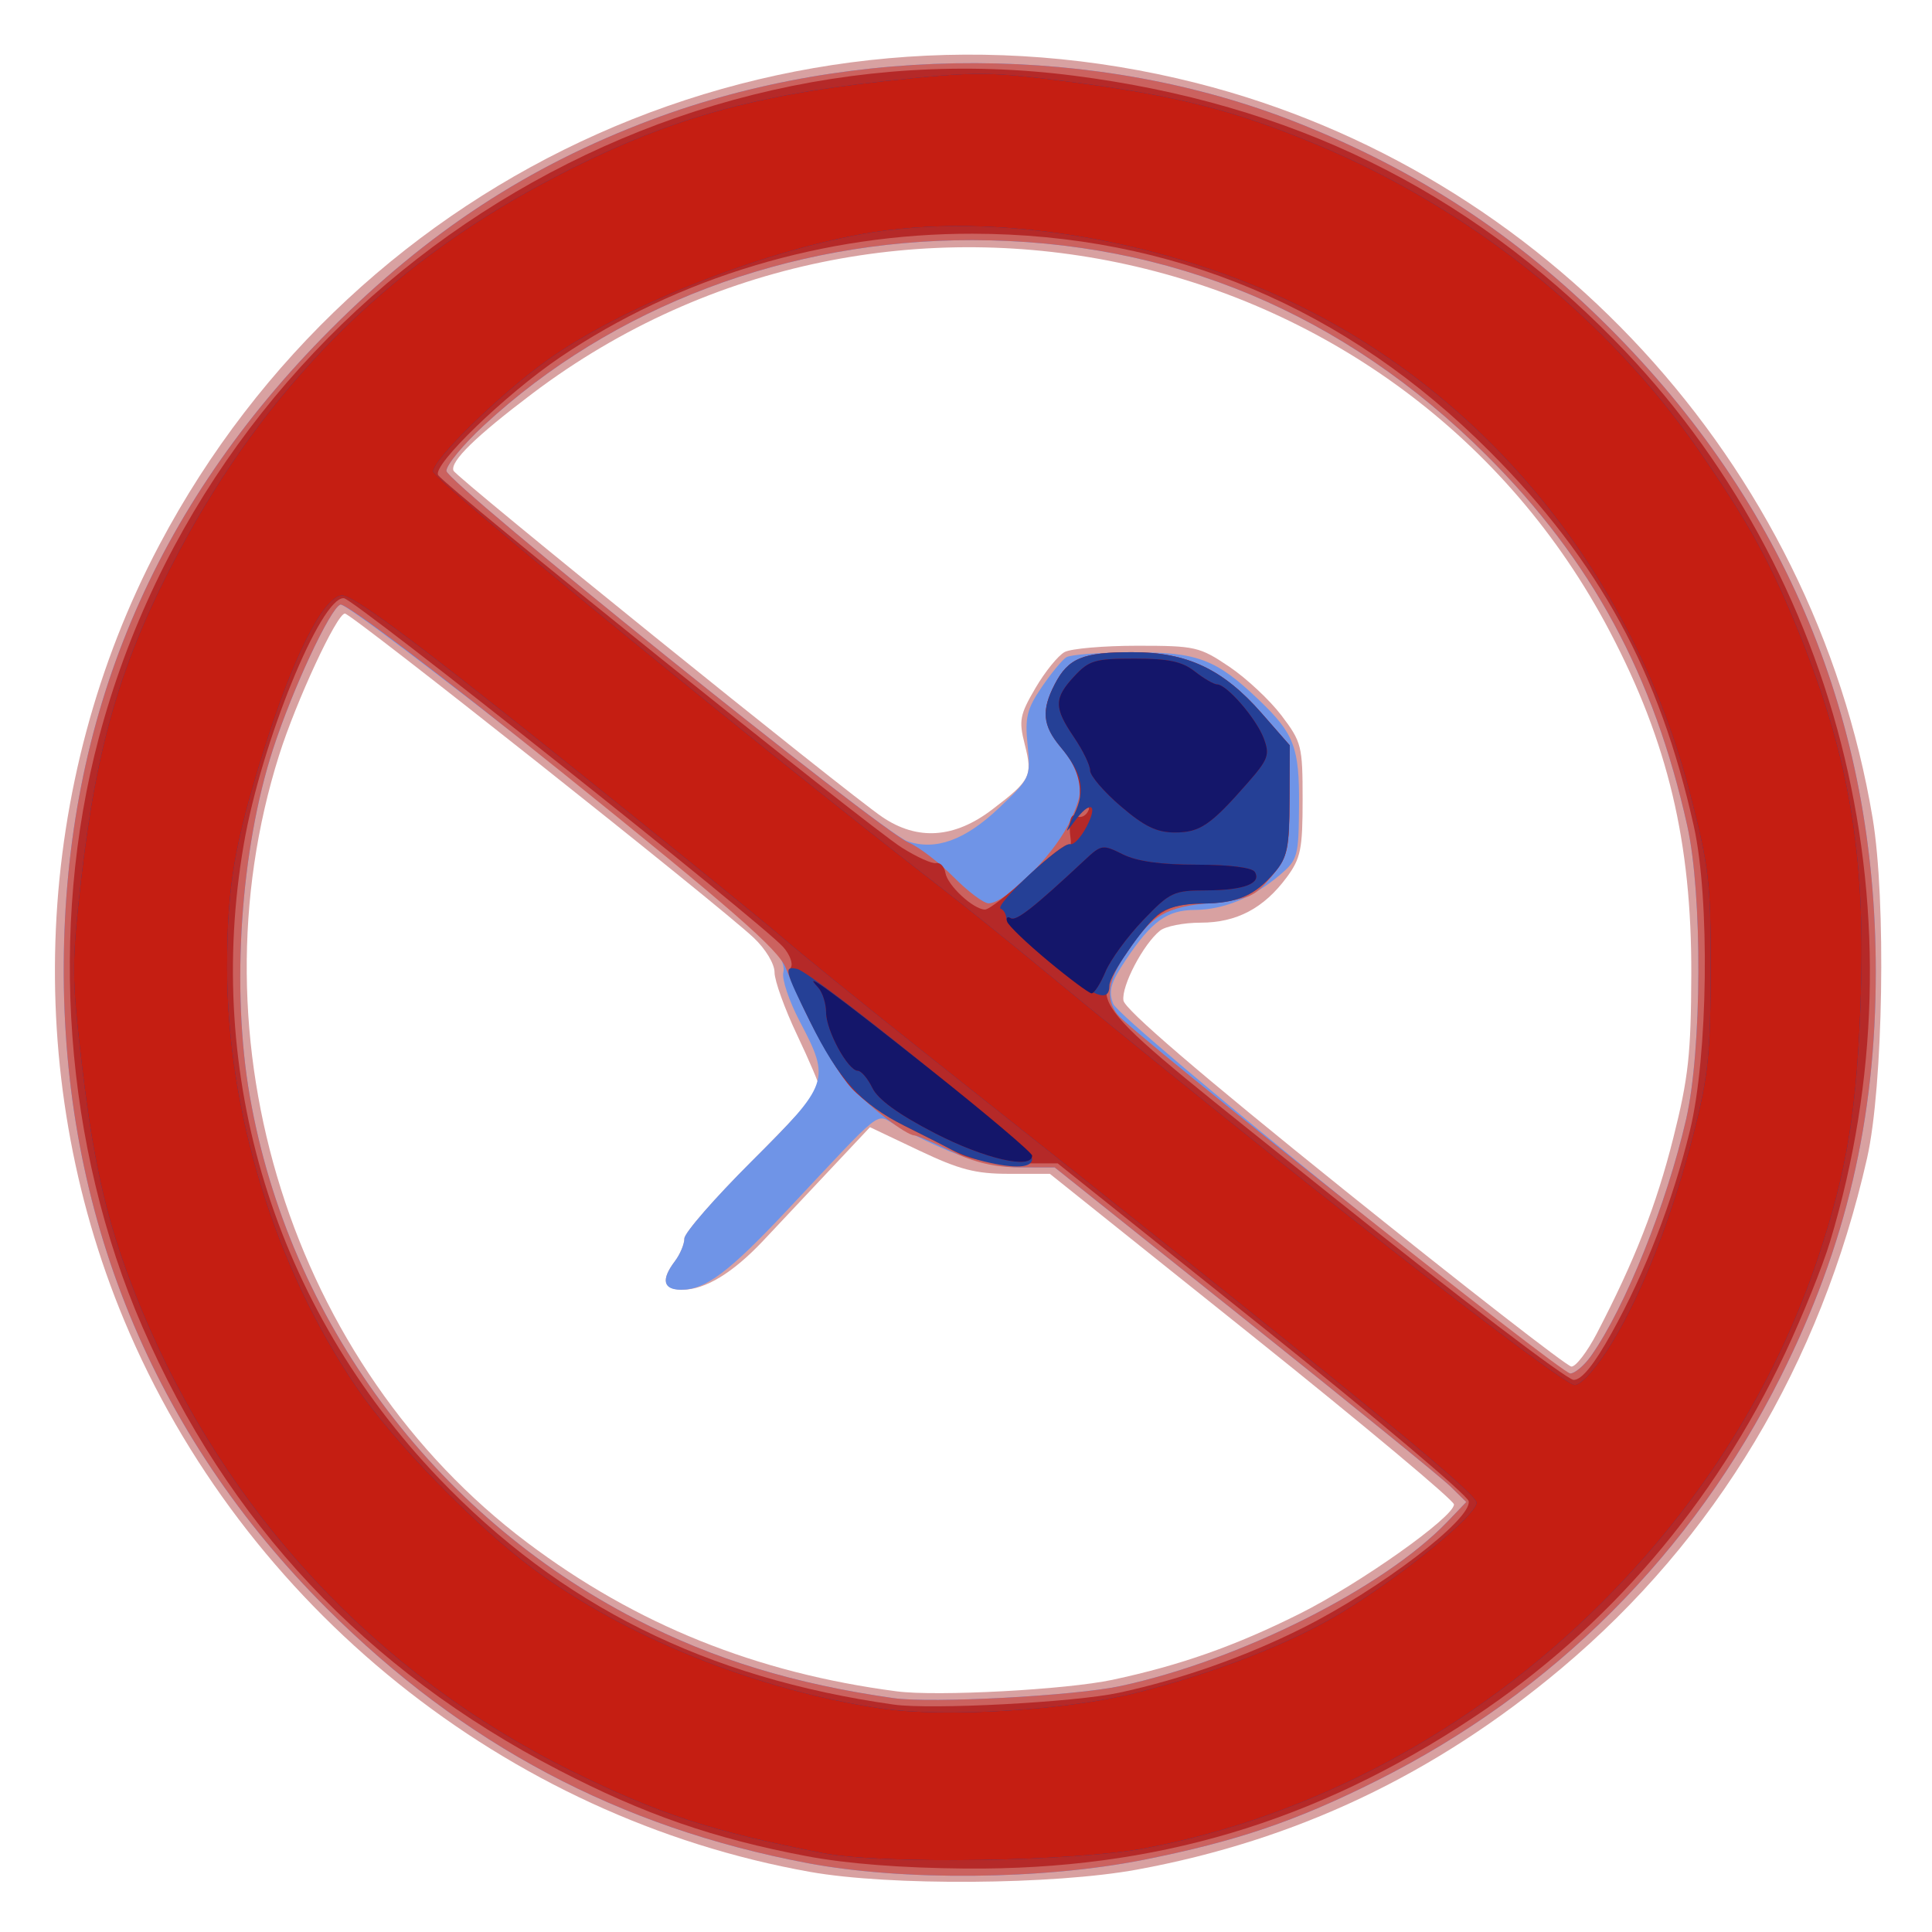 <?xml version="1.0" encoding="UTF-8" standalone="no"?>
<!-- Created with Inkscape (http://www.inkscape.org/) -->

<svg
   xmlns:dc="http://purl.org/dc/elements/1.1/"
   xmlns:cc="http://creativecommons.org/ns#"
   xmlns:rdf="http://www.w3.org/1999/02/22-rdf-syntax-ns#"
   xmlns:svg="http://www.w3.org/2000/svg"
   xmlns="http://www.w3.org/2000/svg"
   xmlns:sodipodi="http://sodipodi.sourceforge.net/DTD/sodipodi-0.dtd"
   xmlns:inkscape="http://www.inkscape.org/namespaces/inkscape"
   version="1.1"
   id="svg270"
   width="300"
   height="300"
   viewBox="0 0 300 300"
   sodipodi:docname="unpin.svg"
   inkscape:version="0.92.2 5c3e80d, 2017-08-06">
  <defs
     id="defs274" />
  <sodipodi:namedview
     pagecolor="#ffffff"
     bordercolor="#666666"
     borderopacity="1"
     objecttolerance="10"
     gridtolerance="10"
     guidetolerance="10"
     inkscape:pageopacity="0"
     inkscape:pageshadow="2"
     inkscape:window-width="1219"
     inkscape:window-height="671"
     id="namedview272"
     showgrid="false"
     inkscape:zoom="0.78666667"
     inkscape:cx="150"
     inkscape:cy="150"
     inkscape:window-x="47"
     inkscape:window-y="13"
     inkscape:window-maximized="0"
     inkscape:current-layer="svg270" />
  <g
     id="g280"
     transform="translate(1.271,1.271)">
    <path
       style="fill:#d8a1a1"
       d="M 124.5,289.393 C 77.319,280.974 36.546,248.186 18.015,203.762 1.942,165.232 3.981,120.208 23.466,83.355 54.376,24.895 120.533,-4.576 184.5,11.619 c 54.085,13.694 95.804,59.038 105.009,114.137 2.124,12.712 1.652,41.7 -0.86,52.803 -7.235,31.984 -23.509,59.129 -47.537,79.29 -19.6,16.445 -41.148,26.657 -65.813,31.188 -12.962,2.381 -38.448,2.56 -50.8,0.356 z m 47,-29.829 c 10.527,-2.252 19.019,-5.248 29,-10.234 9.395,-4.693 24,-15.034 24,-16.994 0,-0.624 -14.118,-12.431 -31.374,-26.236 L 161.752,181 h -6.338 c -5.212,0 -7.692,-0.643 -13.966,-3.621 l -7.628,-3.621 -6.459,6.871 c -3.552,3.779 -8.116,8.629 -10.142,10.777 -4.692,4.976 -8.979,7.586 -12.469,7.591 -3.053,0.004 -3.459,-1.475 -1.218,-4.437 0.808,-1.068 1.468,-2.651 1.468,-3.518 0,-0.867 4.725,-6.286 10.5,-12.041 5.775,-5.755 10.5,-10.853 10.5,-11.328 0,-0.475 -1.575,-4.183 -3.5,-8.239 -1.925,-4.057 -3.5,-8.425 -3.5,-9.708 0,-1.337 -1.387,-3.639 -3.25,-5.393 C 110.249,139.15 53.318,94 52.286,94 51.035,94 44.718,107.6 42.067,116 28.099,160.267 43.984,210.692 80.578,238.248 97.522,251.007 116.162,258.51 138,261.363 c 6.244,0.816 26.317,-0.262 33.5,-1.798 z M 246.699,205.75 c 5.88,-11.296 9.227,-19.856 11.861,-30.33 2.347,-9.335 2.752,-13.024 2.792,-25.42 0.065,-20.487 -3.617,-35.98 -12.643,-53.193 C 216.733,35.826 136.621,18.124 81.395,59.838 c -8.796,6.643 -12.787,10.544 -12.252,11.971 0.394,1.05 60.925,49.94 66.592,53.786 5.464,3.708 11.193,3.314 17.075,-1.173 5.977,-4.561 6.29,-5.19 5.035,-10.135 -0.934,-3.678 -0.763,-4.569 1.666,-8.715 1.488,-2.54 3.528,-5.057 4.532,-5.595 C 165.047,99.44 170.122,99 175.321,99 c 9.007,0 9.68,0.153 14.282,3.25 2.656,1.788 6.307,5.197 8.113,7.578 3.13,4.125 3.283,4.736 3.283,13.056 0,7.697 -0.29,9.121 -2.455,12.056 -3.559,4.824 -7.796,7.061 -13.378,7.061 -2.632,0 -5.477,0.562 -6.322,1.25 -2.615,2.126 -6.004,8.608 -5.666,10.837 0.213,1.402 11.832,11.37 34.322,29.444 18.7,15.029 34.555,27.357 35.233,27.397 0.678,0.039 2.463,-2.291 3.966,-5.178 z"
       id="path294"
       inkscape:connector-curvature="0" />
    <path
       style="fill:#6f94e7"
       d="M 124,288.011 C 94.927,282.501 70.649,269.63 49.51,248.521 22.461,221.51 8.41,187.135 8.626,148.5 8.841,110.19 22.588,77.437 49.989,49.954 65.179,34.718 80.76,24.518 99.784,17.357 131.368,5.468 169.396,5.603 200,17.712 218.816,25.157 234.237,35.265 248.498,49.5 276.039,76.991 290,110.661 290,149.589 c 0,22.94 -4.634,42.696 -14.755,62.896 -13.754,27.453 -35.308,49.007 -62.761,62.761 -12.544,6.284 -21.717,9.396 -36.178,12.274 -15.656,3.115 -37.387,3.32 -52.307,0.492 z m 48.696,-27.471 c 18.53,-3.976 40.939,-15.243 50.811,-25.547 l 2.906,-3.034 -2.457,-2.415 C 222.606,228.216 208.225,216.526 192,203.566 l -29.5,-23.563 -5.404,-0.001 c -5.123,-0.001 -10.969,-1.997 -19.359,-6.61 -3.153,-1.734 -1.471,-3.059 -16.665,13.129 C 111.915,196.276 108.293,199 104.476,199 c -2.786,0 -3.119,-1.565 -0.944,-4.441 0.808,-1.068 1.468,-2.651 1.468,-3.518 0,-0.867 4.725,-6.286 10.5,-12.041 12.005,-11.964 12.207,-12.552 7.44,-21.614 -1.683,-3.2 -2.842,-6.651 -2.576,-7.67 0.295,-1.128 -0.562,-2.964 -2.19,-4.693 C 112.554,139.054 52.903,92.1 51.584,92.606 49.99,93.218 44.194,105.65 41.144,115 c -5.08,15.573 -6.538,37.358 -3.614,54 6.094,34.686 28.431,64.917 59.988,81.19 12.026,6.202 24.594,10.044 39.981,12.225 5.861,0.831 28.11,-0.355 35.196,-1.875 z M 245.804,209.25 c 5.276,-7.479 11.741,-23.588 14.75,-36.75 2.453,-10.729 2.549,-34.828 0.181,-45.5 -5.196,-23.422 -14.884,-41.314 -31.161,-57.552 -22.155,-22.101 -49.08,-33.377 -79.823,-33.43 -28.595,-0.049 -55.954,10.314 -75.842,28.727 -3.249,3.008 -5.885,6.209 -5.858,7.112 0.056,1.853 67.652,56.158 71.564,57.494 4.394,1.5 8.938,-0.141 14.204,-5.131 4.924,-4.666 4.975,-4.778 4.474,-9.767 -0.432,-4.304 -0.115,-5.625 2.161,-8.978 1.467,-2.162 3.203,-4.272 3.858,-4.688 0.654,-0.416 5.361,-0.763 10.46,-0.772 9.953,-0.016 12.826,1.081 19.489,7.446 5.429,5.187 6.246,7.34 6.182,16.305 -0.057,7.981 -0.191,8.465 -3,10.845 -4.118,3.487 -8.732,5.385 -13.159,5.411 -4.354,0.026 -6.707,1.729 -10.753,7.782 -2.327,3.481 -2.7,4.778 -1.953,6.78 C 172.567,157.239 240.267,212 242.558,212 c 0.718,0 2.179,-1.238 3.246,-2.75 z"
       id="path292"
       inkscape:connector-curvature="0" />
    <path
       style="fill:#cb625f"
       d="M 124,288.011 C 94.927,282.501 70.649,269.63 49.51,248.521 22.461,221.51 8.41,187.135 8.626,148.5 8.841,110.19 22.588,77.437 49.989,49.954 65.179,34.718 80.76,24.518 99.784,17.357 131.368,5.468 169.396,5.603 200,17.712 218.816,25.157 234.237,35.265 248.498,49.5 276.039,76.991 290,110.661 290,149.589 c 0,22.94 -4.634,42.696 -14.755,62.896 -13.754,27.453 -35.308,49.007 -62.761,62.761 -12.544,6.284 -21.717,9.396 -36.178,12.274 -15.656,3.115 -37.387,3.32 -52.307,0.492 z m 48.696,-27.471 c 18.53,-3.976 40.939,-15.243 50.811,-25.547 l 2.906,-3.034 -2.457,-2.415 C 222.606,228.216 208.225,216.526 192,203.566 l -29.5,-23.563 -5.5,-0.01 c -3.804,-0.007 -7.041,-0.768 -10.5,-2.47 -2.75,-1.353 -5.356,-2.474 -5.79,-2.491 -1.287,-0.051 -6.851,-4.302 -9.858,-7.531 -2.666,-2.863 -7.085,-10.936 -10.148,-18.542 -1.126,-2.796 -8.41,-9.156 -34.596,-30.207 C 66.929,103.334 52.365,92.307 51.579,92.608 49.989,93.218 44.19,105.663 41.144,115 c -5.08,15.573 -6.538,37.358 -3.614,54 6.094,34.686 28.431,64.917 59.988,81.19 12.026,6.202 24.594,10.044 39.981,12.225 5.861,0.831 28.11,-0.355 35.196,-1.875 z M 245.804,209.25 c 5.276,-7.479 11.741,-23.588 14.75,-36.75 2.453,-10.729 2.549,-34.828 0.181,-45.5 -5.196,-23.422 -14.884,-41.314 -31.161,-57.552 -22.155,-22.101 -49.08,-33.377 -79.823,-33.43 -28.595,-0.049 -55.954,10.314 -75.842,28.727 -3.249,3.008 -5.885,6.209 -5.858,7.112 0.055,1.813 67.191,55.783 71.804,57.723 1.567,0.659 4.681,3.048 6.919,5.309 2.238,2.261 4.699,4.111 5.468,4.111 2.55,0 9.8,-7.149 12.346,-12.173 2.783,-5.491 2.569,-7.616 -1.225,-12.153 -2.746,-3.284 -2.952,-5.633 -0.853,-9.693 2.099,-4.059 4.331,-4.98 12.064,-4.98 8.496,0 14.078,2.637 20.063,9.479 l 4.362,4.987 -0.027,8.517 c -0.025,7.857 -0.246,8.781 -2.853,11.925 -2.531,3.052 -3.496,3.47 -9.223,4 -7.195,0.666 -9.205,1.835 -13.147,7.646 -3.003,4.426 -3.428,7.177 -1.5,9.698 2.135,2.79 68.922,55.748 70.306,55.748 0.719,0 2.181,-1.238 3.248,-2.75 z"
       id="path290"
       inkscape:connector-curvature="0" />
    <path
       style="fill:#b52928"
       d="M 124,286.955 C 109.588,284.229 98.73,280.46 85.475,273.584 55.472,258.021 34.054,235.211 20.831,204.736 8.728,176.845 6.226,142.943 14.081,113.284 31.808,46.35 97.509,1.744 165.5,10.483 c 33.709,4.333 60.81,17.586 83.873,41.017 35.671,36.24 48.577,90.117 33.536,140 -1.161,3.85 -4.309,11.665 -6.996,17.367 -11.072,23.495 -27.492,42.678 -48.414,56.558 -24.557,16.292 -49.429,23.691 -78.831,23.451 -9.916,-0.081 -18.459,-0.746 -24.669,-1.921 z m 48.5,-25.381 c 9.649,-2.081 19.616,-5.597 28.5,-10.053 12.091,-6.065 26.269,-16.885 25.788,-19.68 -0.158,-0.92 -14.584,-13.101 -32.057,-27.069 L 162.962,179.375 h -6.259 c -3.831,0 -7.412,-0.62 -9.231,-1.599 -1.634,-0.88 -5.353,-2.778 -8.264,-4.219 -2.911,-1.441 -6.616,-4.068 -8.233,-5.838 -3.625,-3.967 -10.337,-17.323 -9.437,-18.778 0.362,-0.586 -0.173,-2.005 -1.189,-3.153 C 116.929,141.924 53.717,91.729 52.127,91.614 48.547,91.355 39.302,114.072 36.589,129.791 c -6.203,35.945 4.826,71.825 30.264,98.451 18.905,19.787 41.514,31.044 70.647,35.173 5.807,0.823 28.08,-0.349 35,-1.841 z M 248.964,205.75 c 5.194,-9.34 9.494,-20.452 12.18,-31.478 2.811,-11.541 3.12,-35.948 0.597,-47.272 -5.331,-23.935 -14.658,-41.061 -31.655,-58.123 -22.304,-22.39 -49.39,-33.805 -80.336,-33.858 -23.017,-0.039 -45.747,6.774 -64.075,19.206 C 77.242,59.946 65.86,70.938 66.762,72.491 c 0.995,1.714 66.701,54.513 72.01,57.864 2.311,1.459 4.711,2.538 5.333,2.399 0.622,-0.14 1.264,0.542 1.428,1.516 0.328,1.951 4.3,5.644 6.127,5.696 0.637,0.018 3.686,-2.356 6.774,-5.276 3.088,-2.92 5.872,-5.058 6.186,-4.75 0.314,0.308 0.475,-0.115 0.358,-0.94 -0.383,-2.69 0.005,-4.13 0.954,-3.543 0.512,0.316 1.257,0.049 1.655,-0.595 0.398,-0.644 0.294,-0.905 -0.231,-0.581 -0.532,0.329 -0.955,-0.871 -0.955,-2.713 0,-2.13 -0.959,-4.443 -2.7,-6.512 -3.076,-3.655 -3.342,-5.913 -1.19,-10.075 2.099,-4.059 4.331,-4.98 12.064,-4.98 8.496,0 14.078,2.637 20.063,9.479 l 4.362,4.987 -0.036,8.517 c -0.031,7.304 -0.351,8.89 -2.25,11.139 -3.119,3.693 -5.857,4.873 -11.398,4.912 -5.399,0.037 -7.366,1.314 -11.503,7.469 -5.881,8.75 -8.227,5.945 31.717,37.917 C 225.169,200.139 242.068,213 243.084,213 c 1.256,0 3.138,-2.321 5.88,-7.25 z"
       id="path288"
       inkscape:connector-curvature="0" />
    <path
       style="fill:#254096"
       d="m 126.5,286.481 c -17.188,-3.349 -25.48,-6.056 -39,-12.731 C 57.18,258.78 33.664,233.524 20.642,201.944 15.592,189.698 13.367,180.515 11.429,163.934 9.85,150.421 9.843,148.352 11.326,135.306 13.75,113.99 17.644,100.954 26.595,84.192 40.026,59.04 58.557,40.325 83,27.227 c 17.796,-9.536 31.286,-13.566 53.304,-15.922 14.013,-1.5 15.91,-1.491 28.602,0.132 16.341,2.09 25.458,4.4 38.094,9.653 23.994,9.975 45.27,26.948 59.428,47.41 7.997,11.558 11.417,17.82 15.993,29.281 7.45,18.662 9.935,33.419 9.272,55.054 -0.549,17.928 -2.122,27.685 -6.633,41.165 -6.652,19.876 -18.009,38.006 -33.531,53.528 -19.796,19.796 -44.963,33.333 -71.028,38.206 -11.045,2.065 -40.944,2.511 -50,0.747 z M 175,261.622 c 12.306,-3.095 24.074,-7.676 31.953,-12.44 C 216.25,243.56 228,234.007 228,232.07 c 0,-1.528 -20.244,-18.038 -85,-69.322 -9.625,-7.623 -19.975,-16 -23,-18.616 C 116.975,141.516 100.862,128.463 84.194,115.125 62.228,97.549 53.294,90.962 51.73,91.188 48.824,91.608 44.209,100.836 39.693,115.255 35.089,129.955 34,136.42 34,149.062 c 0,22.256 7.471,46.468 20.067,65.032 5.723,8.434 18.458,21.532 27.395,28.174 14.332,10.652 34.904,18.928 54.038,21.739 9.872,1.45 28.792,0.307 39.5,-2.385 z m -23.5,-82.552 c -1.65,-0.399 -3.9,-1.216 -5,-1.815 -1.1,-0.599 -4.382,-2.266 -7.293,-3.704 -6.719,-3.319 -10.278,-7.238 -14.69,-16.174 -3.961,-8.021 -4.118,-8.655 -2.034,-8.2 C 124.947,149.714 159,177.199 159,178.651 c 0,1.45 -2.63,1.597 -7.5,0.419 z m 97.569,28.081 c 4.796,-7.947 9.365,-19.702 12.69,-32.651 2.187,-8.517 2.573,-12.224 2.599,-25 0.029,-13.676 -0.25,-16.091 -3.16,-27.359 C 252.659,89.078 230.818,61.497 201.466,46.71 180.179,35.986 153.068,31.412 132.56,35.085 116.202,38.015 94.851,46.603 83.5,54.819 76.158,60.133 66,70.07 66,71.938 c 0,1.309 50.149,42.395 79.363,65.021 3.224,2.497 10.007,7.96 15.073,12.139 36.23,29.89 81.145,64.96 82.859,64.698 1.153,-0.176 3.499,-2.876 5.774,-6.646 z m -86.981,-58.788 C 158.189,145.257 155,142.142 155,141.441 c 0,-0.701 -0.392,-1.424 -0.871,-1.608 -1.176,-0.45 9.567,-10.435 10.789,-10.027 0.531,0.177 1.678,-1.057 2.549,-2.742 1.838,-3.555 0.547,-4.118 -1.868,-0.814 -1.541,2.109 -1.546,2.042 -0.07,-1.05 1.807,-3.789 1.266,-6.422 -2.166,-10.527 -2.746,-3.284 -2.952,-5.633 -0.853,-9.693 2.099,-4.059 4.331,-4.98 12.064,-4.98 8.496,0 14.078,2.637 20.063,9.479 l 4.362,4.987 -0.036,8.517 c -0.031,7.304 -0.351,8.89 -2.25,11.139 -3.119,3.693 -5.857,4.873 -11.398,4.912 -3.071,0.021 -5.54,0.656 -6.816,1.752 -2.516,2.162 -7.5,9.446 -7.5,10.959 0,2.76 -2.296,1.889 -8.912,-3.382 z"
       id="path286"
       inkscape:connector-curvature="0" />
    <path
       style="fill:#c51e12"
       d="m 126.5,286.481 c -17.188,-3.349 -25.48,-6.056 -39,-12.731 C 57.18,258.78 33.664,233.524 20.642,201.944 15.592,189.698 13.367,180.515 11.429,163.934 9.85,150.421 9.843,148.352 11.326,135.306 13.75,113.99 17.644,100.954 26.595,84.192 40.026,59.04 58.557,40.325 83,27.227 c 17.796,-9.536 31.286,-13.566 53.304,-15.922 14.013,-1.5 15.91,-1.491 28.602,0.132 16.341,2.09 25.458,4.4 38.094,9.653 23.994,9.975 45.27,26.948 59.428,47.41 7.997,11.558 11.417,17.82 15.993,29.281 7.45,18.662 9.935,33.419 9.272,55.054 -0.549,17.928 -2.122,27.685 -6.633,41.165 -6.652,19.876 -18.009,38.006 -33.531,53.528 -19.796,19.796 -44.963,33.333 -71.028,38.206 -11.045,2.065 -40.944,2.511 -50,0.747 z M 175,261.622 c 12.306,-3.095 24.074,-7.676 31.953,-12.44 C 216.25,243.56 228,234.007 228,232.07 c 0,-1.528 -20.244,-18.038 -85,-69.322 -9.625,-7.623 -19.975,-16 -23,-18.616 C 116.975,141.516 100.862,128.463 84.194,115.125 62.228,97.549 53.294,90.962 51.73,91.188 48.824,91.608 44.209,100.836 39.693,115.255 35.089,129.955 34,136.42 34,149.062 c 0,22.256 7.471,46.468 20.067,65.032 5.723,8.434 18.458,21.532 27.395,28.174 14.332,10.652 34.904,18.928 54.038,21.739 9.872,1.45 28.792,0.307 39.5,-2.385 z m -31.131,-86.945 c -5.608,-2.897 -8.799,-5.207 -9.674,-7 C 133.478,166.204 132.459,165 131.931,165 c -1.523,0 -4.923,-6.246 -4.927,-9.05 -0.002,-1.403 -0.566,-3.156 -1.254,-3.897 -2.789,-3.004 2.241,0.672 17.5,12.793 8.662,6.881 15.75,12.88 15.75,13.332 0,2.196 -7.43,0.476 -15.131,-3.502 z m 105.2,32.474 c 4.796,-7.947 9.365,-19.702 12.69,-32.651 2.187,-8.517 2.573,-12.224 2.599,-25 0.029,-13.676 -0.25,-16.091 -3.16,-27.359 C 252.659,89.078 230.818,61.497 201.466,46.71 180.179,35.986 153.068,31.412 132.56,35.085 116.202,38.015 94.851,46.603 83.5,54.819 76.158,60.133 66,70.07 66,71.938 c 0,1.309 50.149,42.395 79.363,65.021 3.224,2.497 10.007,7.96 15.073,12.139 36.23,29.89 81.145,64.96 82.859,64.698 1.153,-0.176 3.499,-2.876 5.774,-6.646 z M 161.5,147.962 c -3.3,-2.743 -6.171,-5.494 -6.38,-6.114 -0.209,-0.62 0.04,-0.867 0.553,-0.55 0.843,0.521 3.561,-1.613 11.498,-9.027 2.585,-2.415 2.776,-2.444 5.904,-0.883 2.192,1.093 5.899,1.612 11.519,1.612 5.002,0 8.56,0.441 8.974,1.112 1.106,1.79 -1.673,2.856 -7.491,2.873 -5.134,0.015 -5.656,0.261 -9.853,4.641 -2.438,2.544 -5.067,6.144 -5.842,8 -0.775,1.856 -1.741,3.363 -2.147,3.349 -0.405,-0.014 -3.437,-2.27 -6.737,-5.013 z m 11.25,-24.046 c -2.612,-2.239 -4.75,-4.735 -4.75,-5.547 0,-0.811 -1.125,-3.131 -2.5,-5.154 -3.137,-4.617 -3.131,-6.055 0.041,-9.475 2.291,-2.471 3.211,-2.74 9.365,-2.74 5.31,0 7.389,0.444 9.367,2 1.398,1.1 2.95,2 3.448,2 1.493,0 6.075,5.296 7.233,8.36 0.978,2.587 0.735,3.255 -2.545,7 -5.712,6.522 -7.363,7.641 -11.269,7.634 -2.807,-0.005 -4.726,-0.938 -8.389,-4.078 z"
       id="path284"
       inkscape:connector-curvature="0" />
    <path
       style="fill:#14166a"
       d="m 143.869,174.676 c -5.608,-2.897 -8.799,-5.207 -9.674,-7 C 133.478,166.204 132.459,165 131.931,165 c -1.523,0 -4.923,-6.246 -4.927,-9.05 -0.002,-1.403 -0.566,-3.156 -1.254,-3.897 -2.789,-3.004 2.241,0.672 17.5,12.793 8.662,6.881 15.75,12.88 15.75,13.332 0,2.196 -7.43,0.476 -15.131,-3.502 z M 161.5,147.962 c -3.3,-2.743 -6.171,-5.494 -6.38,-6.114 -0.209,-0.62 0.04,-0.867 0.553,-0.55 0.843,0.521 3.561,-1.613 11.498,-9.027 2.585,-2.415 2.776,-2.444 5.904,-0.883 2.192,1.093 5.899,1.612 11.519,1.612 5.002,0 8.56,0.441 8.974,1.112 1.106,1.79 -1.673,2.856 -7.491,2.873 -5.134,0.015 -5.656,0.261 -9.853,4.641 -2.438,2.544 -5.067,6.144 -5.842,8 -0.775,1.856 -1.741,3.363 -2.147,3.349 -0.405,-0.014 -3.437,-2.27 -6.737,-5.013 z m 11.25,-24.046 c -2.612,-2.239 -4.75,-4.735 -4.75,-5.547 0,-0.811 -1.125,-3.131 -2.5,-5.154 -3.137,-4.617 -3.131,-6.055 0.041,-9.475 2.291,-2.471 3.211,-2.74 9.365,-2.74 5.31,0 7.389,0.444 9.367,2 1.398,1.1 2.95,2 3.448,2 1.493,0 6.075,5.296 7.233,8.36 0.978,2.587 0.735,3.255 -2.545,7 -5.712,6.522 -7.363,7.641 -11.269,7.634 -2.807,-0.005 -4.726,-0.938 -8.389,-4.078 z"
       id="path282"
       inkscape:connector-curvature="0" />
  </g>
</svg>
